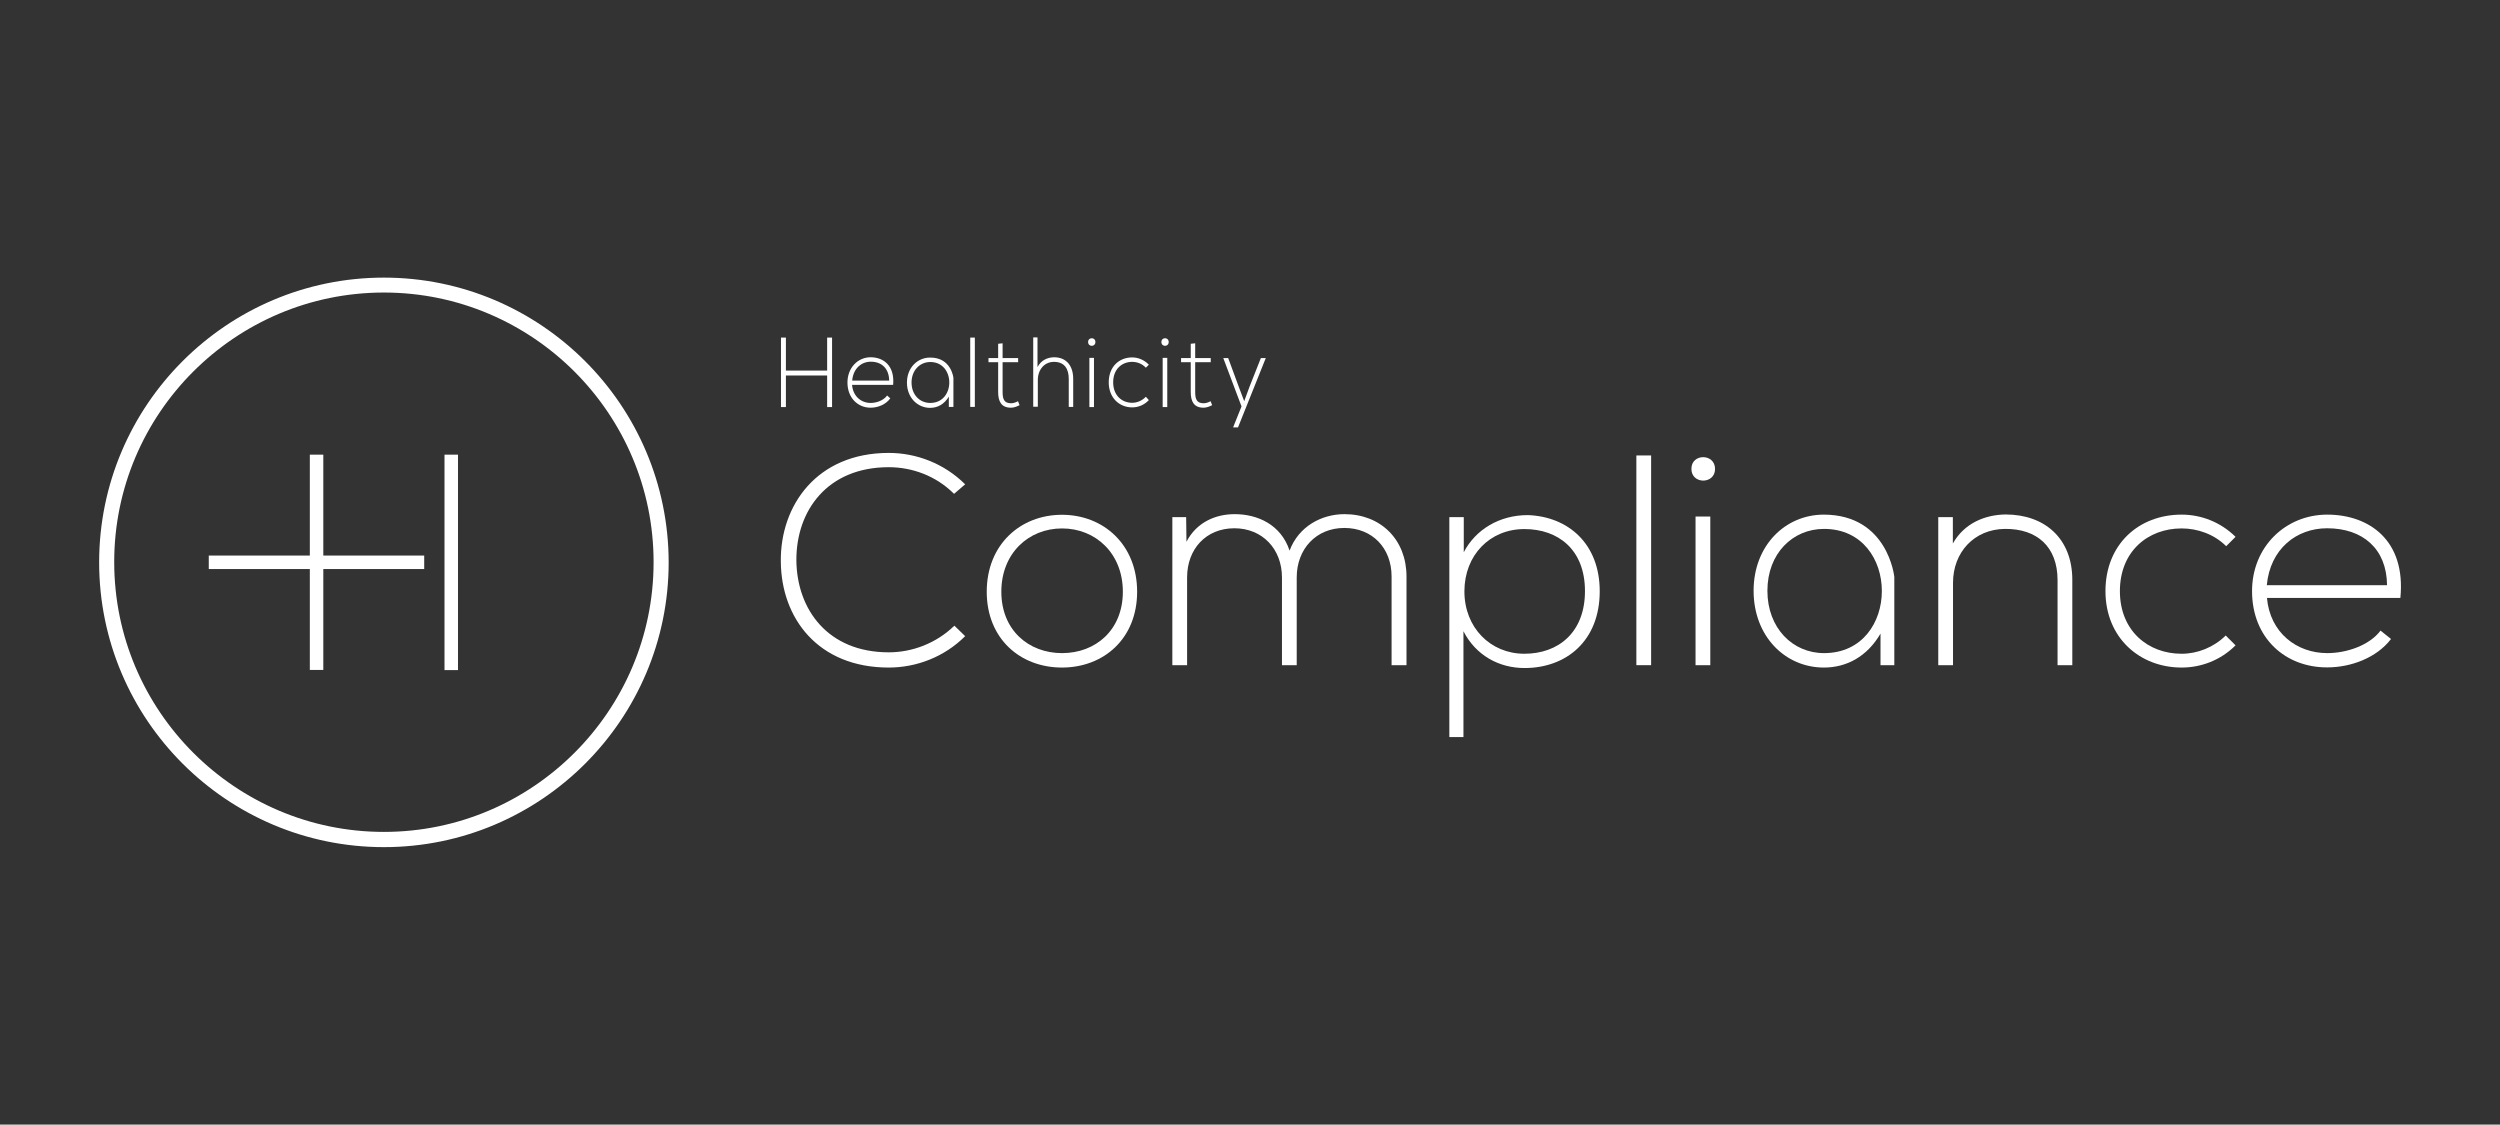 <?xml version="1.0" encoding="utf-8"?>
<!-- Generator: Adobe Illustrator 19.1.0, SVG Export Plug-In . SVG Version: 6.00 Build 0)  -->
<svg version="1.1" id="Layer_1" xmlns="http://www.w3.org/2000/svg" xmlns:xlink="http://www.w3.org/1999/xlink" x="0px" y="0px"
	 viewBox="0 0 157.59 70.89" style="enable-background:new 0 0 157.59 70.89;" xml:space="preserve">
<rect x="0" y="0" width="157.59" height="70.89" fill="#333333" stroke="none"/>
<style type="text/css">
	.st0{fill:#FFFFFF;}
</style>
<g>
	<path id="XMLID_775_" class="st0" d="M24.2,17.5c-9.9,0-17.95,8.05-17.95,17.95c0,9.9,8.05,17.95,17.95,17.95
		c9.9,0,17.95-8.05,17.95-17.95C42.14,25.55,34.09,17.5,24.2,17.5 M24.2,18.44c9.37,0,17,7.63,17,17c0,9.37-7.63,17-17,17
		c-9.37,0-17-7.63-17-17C7.19,26.07,14.82,18.44,24.2,18.44"/>
	<polygon id="XMLID_774_" class="st0" points="20.38,28.66 19.53,28.66 19.53,35.02 13.16,35.02 13.16,35.87 19.53,35.87 
		19.53,42.23 20.38,42.23 20.38,35.87 26.74,35.87 26.74,35.02 20.38,35.02 	"/>
	<rect id="XMLID_773_" x="28.02" y="28.66" class="st0" width="0.85" height="13.58"/>
	<polygon id="XMLID_772_" class="st0" points="52.14,25.66 52.14,23.67 49.54,23.67 49.54,25.66 49.23,25.66 49.23,21.28 
		49.54,21.28 49.54,23.36 52.14,23.36 52.14,21.28 52.45,21.28 52.45,25.66 	"/>
	<path id="XMLID_769_" class="st0" d="M56.05,23.99c-0.01-0.76-0.47-1.19-1.16-1.19c-0.59,0-1.11,0.43-1.17,1.19H56.05z
		 M53.42,24.11c0-0.92,0.65-1.59,1.46-1.59c0.81,0,1.53,0.53,1.42,1.74h-2.59c0.06,0.73,0.58,1.14,1.17,1.14
		c0.38,0,0.82-0.16,1.04-0.47l0.2,0.18c-0.28,0.39-0.78,0.59-1.24,0.59C54.08,25.7,53.42,25.09,53.42,24.11"/>
	<path id="XMLID_765_" class="st0" d="M57.46,24.11c0,0.78,0.52,1.29,1.18,1.29c1.6,0,1.6-2.58,0-2.58
		C57.99,22.82,57.46,23.34,57.46,24.11 M60.1,23.82v1.83h-0.29V25c-0.28,0.48-0.71,0.71-1.18,0.71c-0.8,0-1.46-0.65-1.46-1.59
		c0-0.94,0.66-1.58,1.46-1.58C59.97,22.53,60.1,23.82,60.1,23.82"/>
	<rect id="XMLID_764_" x="61.16" y="21.28" class="st0" width="0.29" height="4.37"/>
	<path id="XMLID_763_" class="st0" d="M63.2,21.64v0.93h0.98v0.26H63.2v1.88c0,0.42,0.08,0.71,0.53,0.71c0.14,0,0.3-0.05,0.44-0.13
		l0.1,0.25c-0.18,0.09-0.36,0.16-0.54,0.16c-0.61,0-0.81-0.39-0.81-0.99v-1.88h-0.61v-0.26h0.61v-0.9L63.2,21.64z"/>
	<path id="XMLID_762_" class="st0" d="M65.4,21.28v1.86c0.23-0.44,0.63-0.61,1.04-0.62c0.8,0,1.21,0.56,1.21,1.36v1.77h-0.28v-1.77
		c0-0.64-0.28-1.07-0.93-1.07c-0.61,0-1.02,0.5-1.02,1.14v1.69h-0.29v-4.37H65.4z"/>
	<path id="XMLID_759_" class="st0" d="M68.67,25.66h0.29v-3.1h-0.29V25.66z M69.05,21.56c0,0.32-0.46,0.32-0.46,0
		C68.59,21.24,69.05,21.24,69.05,21.56"/>
	<path id="XMLID_758_" class="st0" d="M72.42,25.22c-0.29,0.31-0.67,0.46-1.05,0.46c-0.81,0-1.48-0.6-1.48-1.58s0.65-1.57,1.48-1.57
		c0.38,0,0.76,0.16,1.05,0.46l-0.19,0.19c-0.23-0.25-0.55-0.37-0.86-0.37c-0.65,0-1.2,0.46-1.2,1.29s0.55,1.29,1.2,1.29
		c0.31,0,0.62-0.13,0.86-0.38L72.42,25.22z"/>
	<path id="XMLID_755_" class="st0" d="M73.29,25.66h0.29v-3.1h-0.29V25.66z M73.67,21.56c0,0.32-0.46,0.32-0.46,0
		C73.21,21.24,73.67,21.24,73.67,21.56"/>
	<path id="XMLID_754_" class="st0" d="M75.34,21.64v0.93h0.98v0.26h-0.98v1.88c0,0.42,0.08,0.71,0.53,0.71
		c0.14,0,0.3-0.05,0.44-0.13l0.1,0.25c-0.18,0.09-0.36,0.16-0.54,0.16c-0.61,0-0.81-0.39-0.81-0.99v-1.88h-0.61v-0.26h0.61v-0.9
		L75.34,21.64z"/>
	<polygon id="XMLID_753_" class="st0" points="79.79,22.57 78.04,26.94 77.73,26.94 78.26,25.62 77.11,22.57 77.42,22.57 
		78.09,24.39 78.43,25.29 78.76,24.39 79.48,22.57 	"/>
	<path id="XMLID_752_" class="st0" d="M60.84,40.1c-1.32,1.32-3.08,1.98-4.82,1.98c-4.46,0-6.78-3.12-6.8-6.69
		c-0.04-3.53,2.27-6.84,6.8-6.84c1.74,0,3.49,0.66,4.82,1.98l-0.7,0.6c-1.13-1.13-2.63-1.68-4.12-1.68c-3.85,0-5.84,2.72-5.82,5.89
		c0.04,3.1,2,5.78,5.82,5.78c1.49,0,3-0.57,4.14-1.68L60.84,40.1z"/>
	<path id="XMLID_749_" class="st0" d="M70.78,37.3c0-2.42-1.72-3.99-3.83-3.99c-2.12,0-3.83,1.57-3.83,3.99
		c0,2.42,1.72,3.87,3.83,3.87C69.06,41.17,70.78,39.72,70.78,37.3 M62.2,37.3c0-2.97,2.12-4.85,4.74-4.85
		c2.63,0,4.74,1.89,4.74,4.85c0,2.97-2.12,4.78-4.74,4.78C64.32,42.08,62.2,40.27,62.2,37.3"/>
	<path id="XMLID_748_" class="st0" d="M87.72,41.93v-5.59c0-1.79-1.21-3.06-2.98-3.06s-3,1.32-3,3.12v5.53h-0.93v-5.53
		c0-1.79-1.23-3.1-3-3.1c-1.78,0-2.98,1.3-2.98,3.1v5.53h-0.93V32.6h0.87l0.02,1.55c0.64-1.23,1.83-1.74,3.04-1.74
		c1.42,0,2.91,0.64,3.46,2.3c0.57-1.53,2.02-2.3,3.46-2.3c2.29,0,3.91,1.61,3.91,3.93v5.59H87.72z"/>
	<path id="XMLID_745_" class="st0" d="M99.91,37.26c0-2.63-1.7-3.91-3.82-3.91c-2.17,0-3.78,1.64-3.78,3.93
		c0,2.28,1.64,3.93,3.78,3.93C98.21,41.21,99.91,39.89,99.91,37.26 M91.36,46.44V32.6h0.91v2.21c0.74-1.42,2.23-2.34,4.04-2.34
		c2.53,0.09,4.53,1.79,4.53,4.8c0,3.14-2.12,4.84-4.74,4.84c-1.59,0-3.06-0.78-3.85-2.32v6.67H91.36z"/>
	<rect id="XMLID_744_" x="103.15" y="28.71" class="st0" width="0.93" height="13.22"/>
	<path id="XMLID_741_" class="st0" d="M106.88,41.93h0.93v-9.37h-0.93V41.93z M108.11,29.56c0,0.98-1.49,0.98-1.49,0
		C106.61,28.57,108.11,28.57,108.11,29.56"/>
	<path id="XMLID_740_" class="st0" d="M123.1,32.6v1.66c0.72-1.28,2.02-1.81,3.32-1.83c2.49,0,4.21,1.53,4.21,4.12v5.38h-0.93v-5.36
		c0-2.11-1.3-3.25-3.32-3.23c-1.93,0.02-3.27,1.47-3.27,3.4v5.19h-0.93V32.6H123.1z"/>
	<path id="XMLID_739_" class="st0" d="M140.92,40.68c-0.94,0.94-2.17,1.4-3.4,1.4c-2.63,0-4.8-1.87-4.8-4.82
		c0-2.95,2.1-4.82,4.8-4.82c1.23,0,2.46,0.47,3.4,1.4l-0.59,0.59c-0.76-0.76-1.81-1.12-2.81-1.12c-2.12,0-3.89,1.44-3.89,3.95
		c0,2.51,1.78,3.95,3.89,3.95c1,0,2.02-0.4,2.78-1.15L140.92,40.68z"/>
	<path id="XMLID_736_" class="st0" d="M150.47,36.89c-0.02-2.3-1.53-3.59-3.78-3.59c-1.93,0-3.59,1.3-3.8,3.59H150.47z
		 M141.96,37.26c0-2.8,2.12-4.82,4.74-4.82c2.63,0,4.97,1.61,4.61,5.25h-8.41c0.19,2.19,1.87,3.48,3.8,3.48
		c1.23,0,2.66-0.49,3.36-1.42l0.66,0.53c-0.91,1.19-2.53,1.79-4.02,1.79C144.07,42.08,141.96,40.23,141.96,37.26"/>
	<path id="XMLID_634_" class="st0" d="M111.41,37.24c0,2.35,1.59,3.93,3.57,3.93c4.86,0,4.86-7.83,0-7.83
		C113,33.34,111.41,34.89,111.41,37.24 M119.41,36.37v5.56h-0.87v-1.99c-0.85,1.46-2.15,2.14-3.57,2.14c-2.44,0-4.43-1.97-4.43-4.84
		c0-2.86,2-4.8,4.43-4.8C119.02,32.45,119.41,36.37,119.41,36.37"/>
</g>
</svg>
